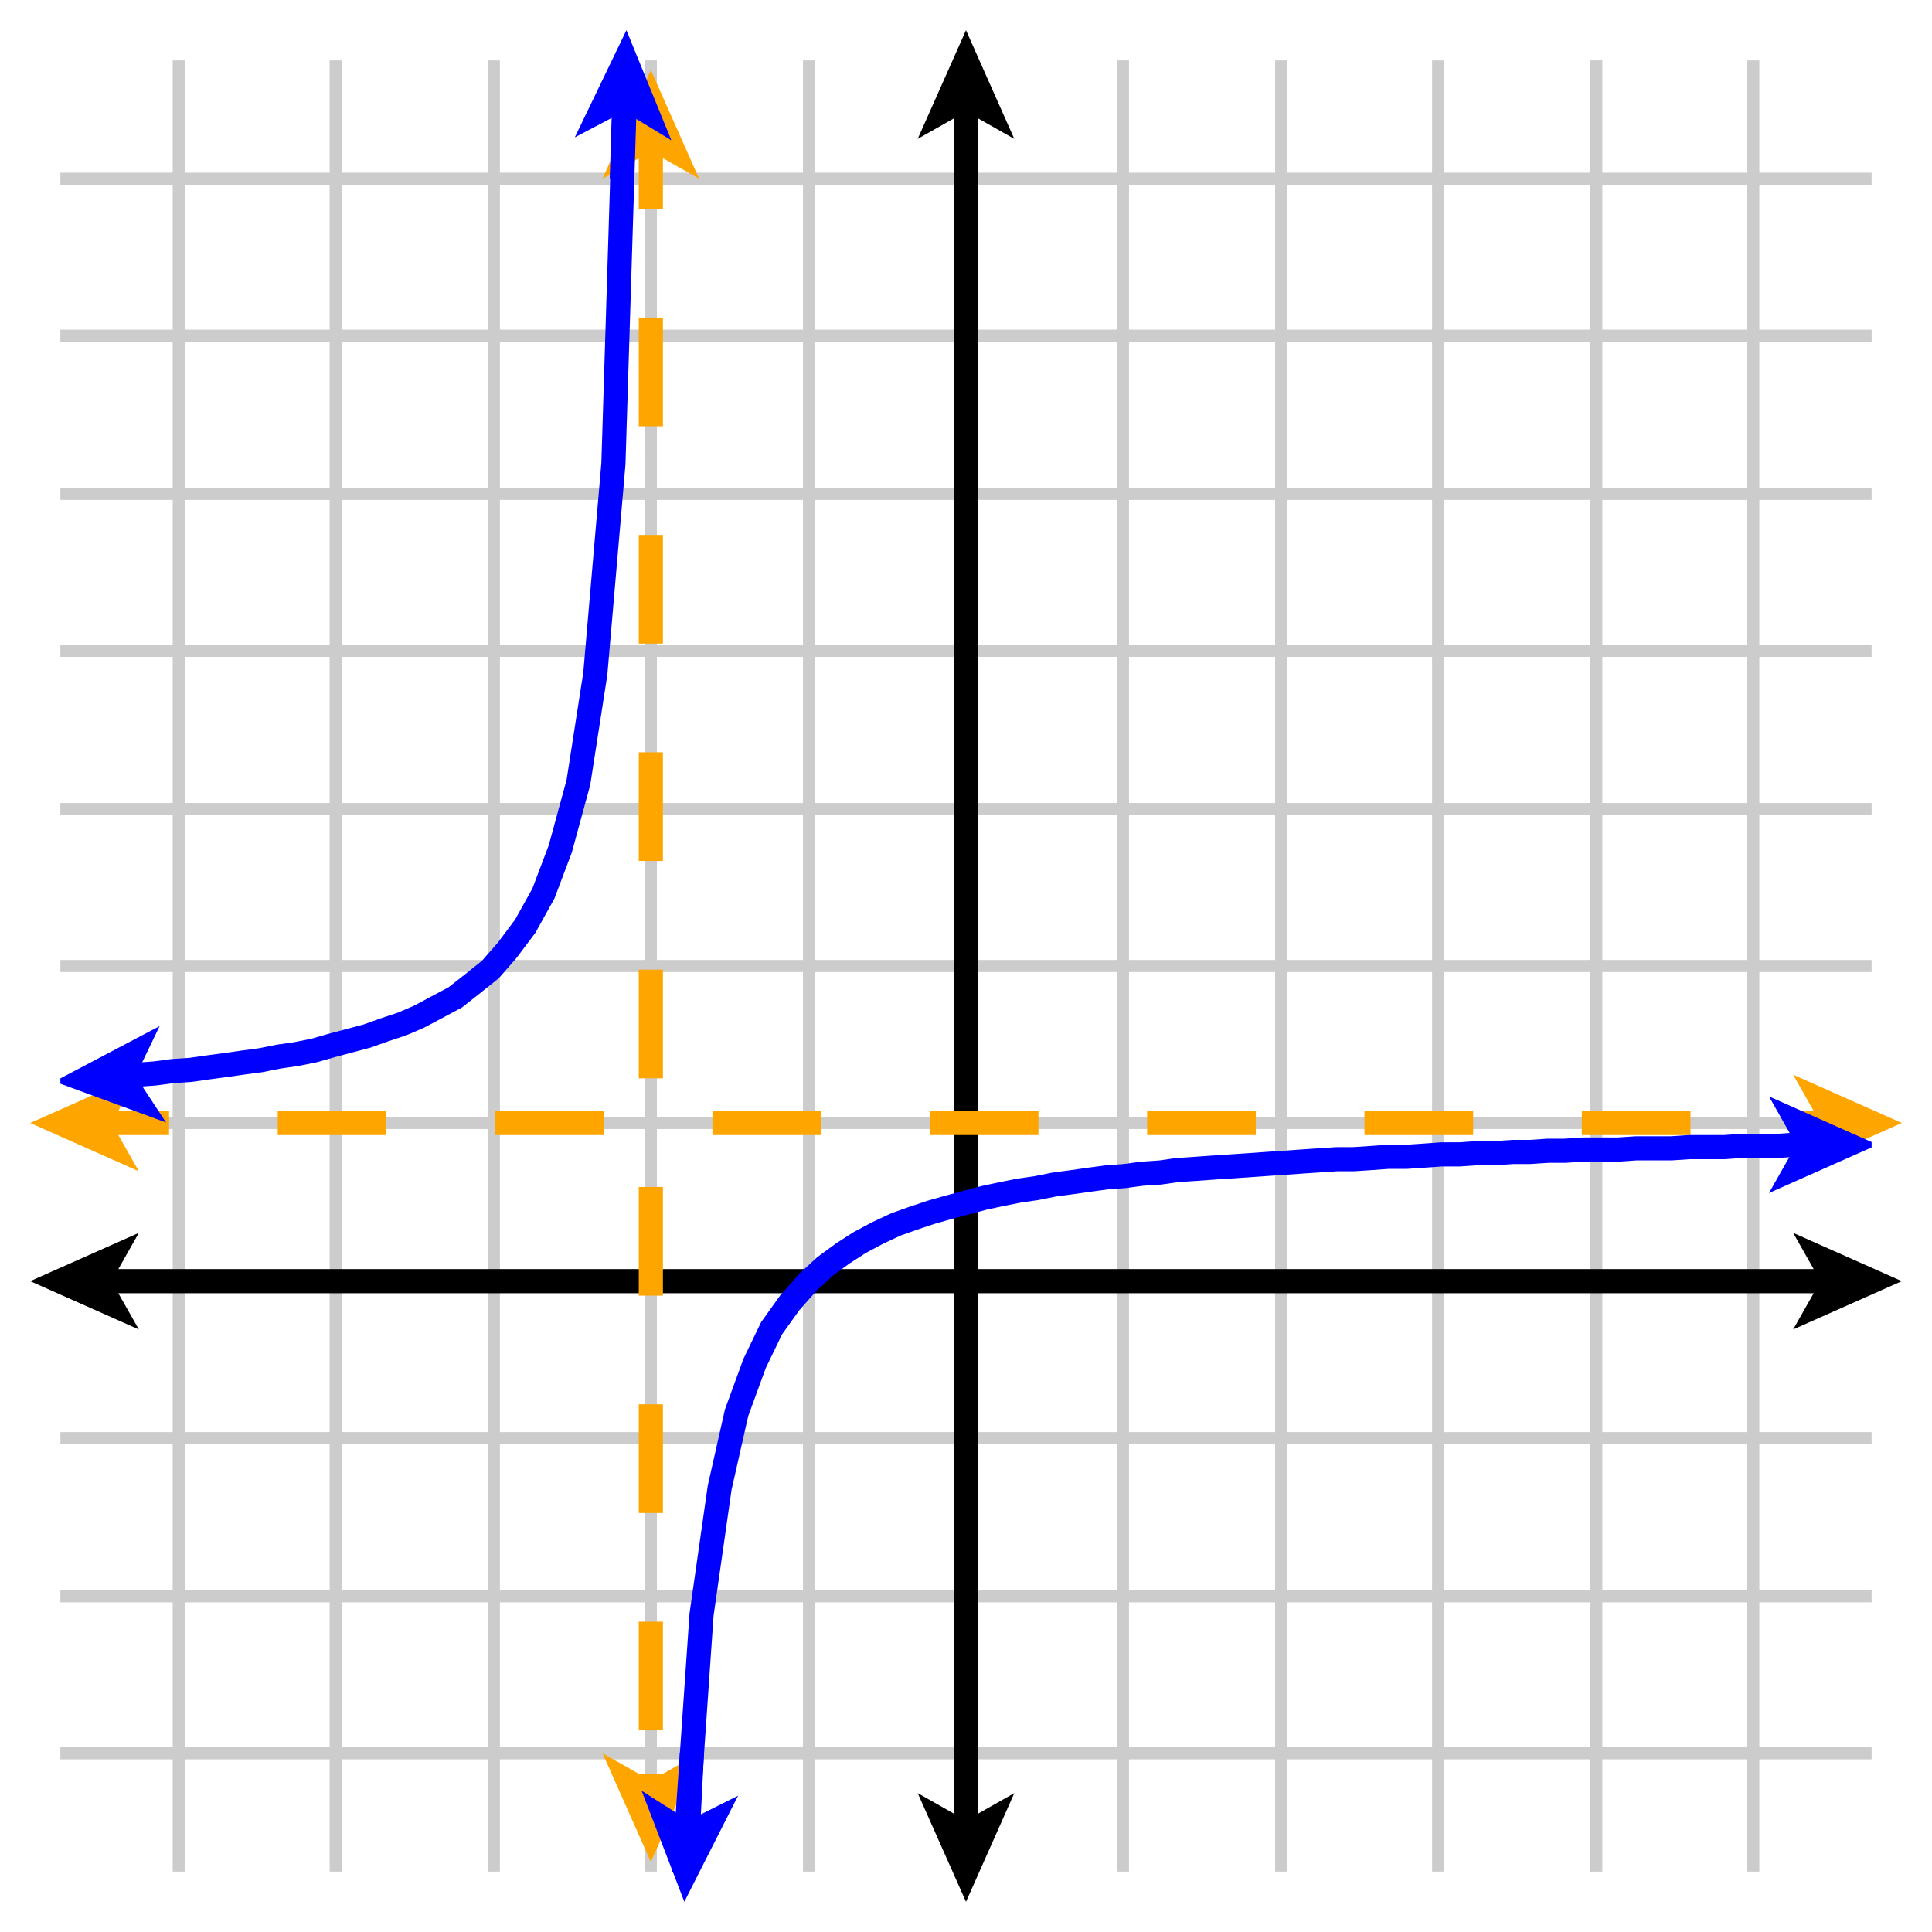 <svg xmlns="http://www.w3.org/2000/svg" id="diagram" width="160" height="160"><defs><clipPath id="clipPath-0"><rect x="5.0" y="5.0" width="150.0" height="150.0"/></clipPath><clipPath id="clipPath-1"><rect x="5.0" y="5.0" width="150.0" height="150.0"/></clipPath><marker id="arrow-head-end-2_None_24_60-black" markerWidth="9.0" markerHeight="8.0" markerUnits="userSpaceOnUse" orient="auto-start-reverse" refX="6.5" refY="4.0"><path d="M 9.0 4.0L 0.0 8.0L 1.7 5.0L 1.7 3.0L 0.0 0.0Z" fill="black" stroke="none"/></marker><marker id="arrow-head-end-2_None_24_60-black-outline" markerWidth="13.0" markerHeight="12.0" markerUnits="userSpaceOnUse" orient="auto-start-reverse" refX="8.5" refY="6.0"><path d="M 11.8 7.8 L 2.8 11.8 A 2 2 0 0 1 0.0 10.0 L 0.0 2.0 A 2 2 0 0 1 2.8 0.2 L 11.8 4.2 A 2 2 0 0 1 11.8 7.8 Z" fill="white" stroke="none"/></marker><marker id="arrow-head-end-2_None_24_60-orange" markerWidth="9.0" markerHeight="8.0" markerUnits="userSpaceOnUse" orient="auto-start-reverse" refX="6.5" refY="4.0"><path d="M 9.0 4.0L 0.0 8.0L 1.7 5.0L 1.7 3.0L 0.0 0.0Z" fill="orange" stroke="none"/></marker><marker id="arrow-head-end-2_None_24_60-orange-outline" markerWidth="13.0" markerHeight="12.0" markerUnits="userSpaceOnUse" orient="auto-start-reverse" refX="8.5" refY="6.0"><path d="M 11.8 7.8 L 2.8 11.8 A 2 2 0 0 1 0.0 10.0 L 0.0 2.0 A 2 2 0 0 1 2.8 0.2 L 11.8 4.2 A 2 2 0 0 1 11.8 7.8 Z" fill="white" stroke="none"/></marker><marker id="arrow-head-end-2_None_24_60-blue" markerWidth="9.0" markerHeight="8.0" markerUnits="userSpaceOnUse" orient="auto-start-reverse" refX="6.5" refY="4.0"><path d="M 9.0 4.0L 0.0 8.0L 1.7 5.0L 1.7 3.0L 0.0 0.0Z" fill="blue" stroke="none"/></marker><marker id="arrow-head-end-2_None_24_60-blue-outline" markerWidth="13.0" markerHeight="12.0" markerUnits="userSpaceOnUse" orient="auto-start-reverse" refX="8.5" refY="6.0"><path d="M 11.8 7.8 L 2.8 11.8 A 2 2 0 0 1 0.0 10.0 L 0.0 2.0 A 2 2 0 0 1 2.8 0.2 L 11.8 4.2 A 2 2 0 0 1 11.8 7.8 Z" fill="white" stroke="none"/></marker></defs><g id="grid-axes"><g id="grid" stroke="#ccc" stroke-width="1"><line id="line-0" x1="14.8" y1="155.0" x2="14.8" y2="5.0"/><line id="line-1" x1="27.8" y1="155.0" x2="27.8" y2="5.0"/><line id="line-2" x1="40.9" y1="155.0" x2="40.9" y2="5.0"/><line id="line-3" x1="53.9" y1="155.0" x2="53.9" y2="5.0"/><line id="line-4" x1="67.0" y1="155.0" x2="67.0" y2="5.0"/><line id="line-5" x1="80.0" y1="155.0" x2="80.0" y2="5.0"/><line id="line-6" x1="93.0" y1="155.0" x2="93.0" y2="5.0"/><line id="line-7" x1="106.1" y1="155.0" x2="106.1" y2="5.0"/><line id="line-8" x1="119.1" y1="155.0" x2="119.1" y2="5.0"/><line id="line-9" x1="132.2" y1="155.0" x2="132.2" y2="5.0"/><line id="line-10" x1="145.2" y1="155.0" x2="145.2" y2="5.0"/><line id="line-11" x1="5.0" y1="145.2" x2="155.0" y2="145.2"/><line id="line-12" x1="5.0" y1="132.2" x2="155.0" y2="132.2"/><line id="line-13" x1="5.0" y1="119.1" x2="155.0" y2="119.1"/><line id="line-14" x1="5.0" y1="106.1" x2="155.0" y2="106.1"/><line id="line-15" x1="5.0" y1="93.0" x2="155.0" y2="93.0"/><line id="line-16" x1="5.0" y1="80.0" x2="155.0" y2="80.0"/><line id="line-17" x1="5.0" y1="67.0" x2="155.0" y2="67.0"/><line id="line-18" x1="5.0" y1="53.9" x2="155.0" y2="53.9"/><line id="line-19" x1="5.0" y1="40.9" x2="155.0" y2="40.9"/><line id="line-20" x1="5.0" y1="27.8" x2="155.0" y2="27.8"/><line id="line-21" x1="5.0" y1="14.8" x2="155.0" y2="14.8"/></g><g id="axes" stroke="black" stroke-width="2"><line id="line-22" x1="5.0" y1="106.1" x2="155.0" y2="106.1" stroke="black" stroke-width="2" marker-end="url(#arrow-head-end-2_None_24_60-black)" marker-start="url(#arrow-head-end-2_None_24_60-black)"/><line id="line-23" x1="80.0" y1="155.0" x2="80.0" y2="5.0" stroke="black" stroke-width="2" marker-end="url(#arrow-head-end-2_None_24_60-black)" marker-start="url(#arrow-head-end-2_None_24_60-black)"/></g></g><line id="line-24" x1="53.9" y1="8.3" x2="53.9" y2="151.7" stroke="orange" stroke-width="2" stroke-dasharray="9 9" fill="none" marker-end="url(#arrow-head-end-2_None_24_60-orange)" marker-start="url(#arrow-head-end-2_None_24_60-orange)"/><line id="line-25" x1="5.0" y1="93.0" x2="155.0" y2="93.0" stroke="orange" stroke-width="2" stroke-dasharray="9 9" fill="none" marker-end="url(#arrow-head-end-2_None_24_60-orange)" marker-start="url(#arrow-head-end-2_None_24_60-orange)"/><path id="graph-0" stroke="blue" stroke-width="2" fill="none" d="M 7.0 89.4 L 8.5 89.3 L 9.9 89.2 L 11.4 89.0 L 12.8 88.9 L 14.3 88.7 L 15.8 88.6 L 17.2 88.4 L 18.7 88.2 L 20.1 88.0 L 21.6 87.8 L 23.1 87.5 L 24.5 87.3 L 26.0 87.0 L 27.4 86.6 L 28.9 86.2 L 30.4 85.8 L 31.8 85.3 L 33.3 84.8 L 34.7 84.2 L 36.2 83.4 L 37.7 82.6 L 39.1 81.5 L 40.6 80.3 L 42.0 78.7 L 43.5 76.7 L 45.0 74.0 L 46.4 70.3 L 47.9 64.8 L 49.3 55.8 L 50.8 38.4 L 52.3 -9.9 M 54.7 304.4 L 55.2 227.3 L 56.6 155.4 L 58.1 133.7 L 59.6 123.2 L 61.0 117.0 L 62.5 112.9 L 63.9 110.0 L 65.4 107.9 L 66.9 106.2 L 68.3 104.9 L 69.8 103.8 L 71.2 102.9 L 72.7 102.1 L 74.2 101.4 L 75.6 100.9 L 77.1 100.4 L 78.5 100.0 L 80.0 99.6 L 81.5 99.2 L 82.9 98.9 L 84.4 98.6 L 85.8 98.4 L 87.3 98.1 L 88.8 97.9 L 90.2 97.7 L 91.7 97.5 L 93.1 97.4 L 94.6 97.2 L 96.1 97.1 L 97.5 96.9 L 99.0 96.8 L 100.4 96.7 L 101.9 96.6 L 103.4 96.5 L 104.8 96.4 L 106.3 96.3 L 107.7 96.2 L 109.2 96.1 L 110.7 96.0 L 112.1 96.0 L 113.6 95.9 L 115.0 95.8 L 116.5 95.8 L 118.0 95.7 L 119.4 95.6 L 120.9 95.6 L 122.3 95.5 L 123.8 95.5 L 125.3 95.4 L 126.7 95.4 L 128.2 95.3 L 129.6 95.3 L 131.1 95.2 L 132.6 95.2 L 134.0 95.2 L 135.5 95.1 L 136.9 95.1 L 138.4 95.1 L 139.9 95.0 L 141.3 95.0 L 142.8 95.0 L 144.2 94.9 L 145.7 94.9 L 147.2 94.9 L 148.6 94.8 L 150.1 94.8 L 151.5 94.8 L 153.0 94.8" marker-end="url(#arrow-head-end-2_None_24_60-blue)" marker-start="url(#arrow-head-end-2_None_24_60-blue)" clip-path="url(#clipPath-1)"/><line id="line-26" x1="51.5" y1="14.8" x2="51.8" y2="5.0" stroke="blue" stroke-width="2" stroke-dasharray="9 9" fill="none" marker-end="url(#arrow-head-end-2_None_24_60-blue)"/><line id="line-27" x1="57.3" y1="145.2" x2="56.8" y2="155.0" stroke="blue" stroke-width="2" stroke-dasharray="9 9" fill="none" marker-end="url(#arrow-head-end-2_None_24_60-blue)"/></svg>